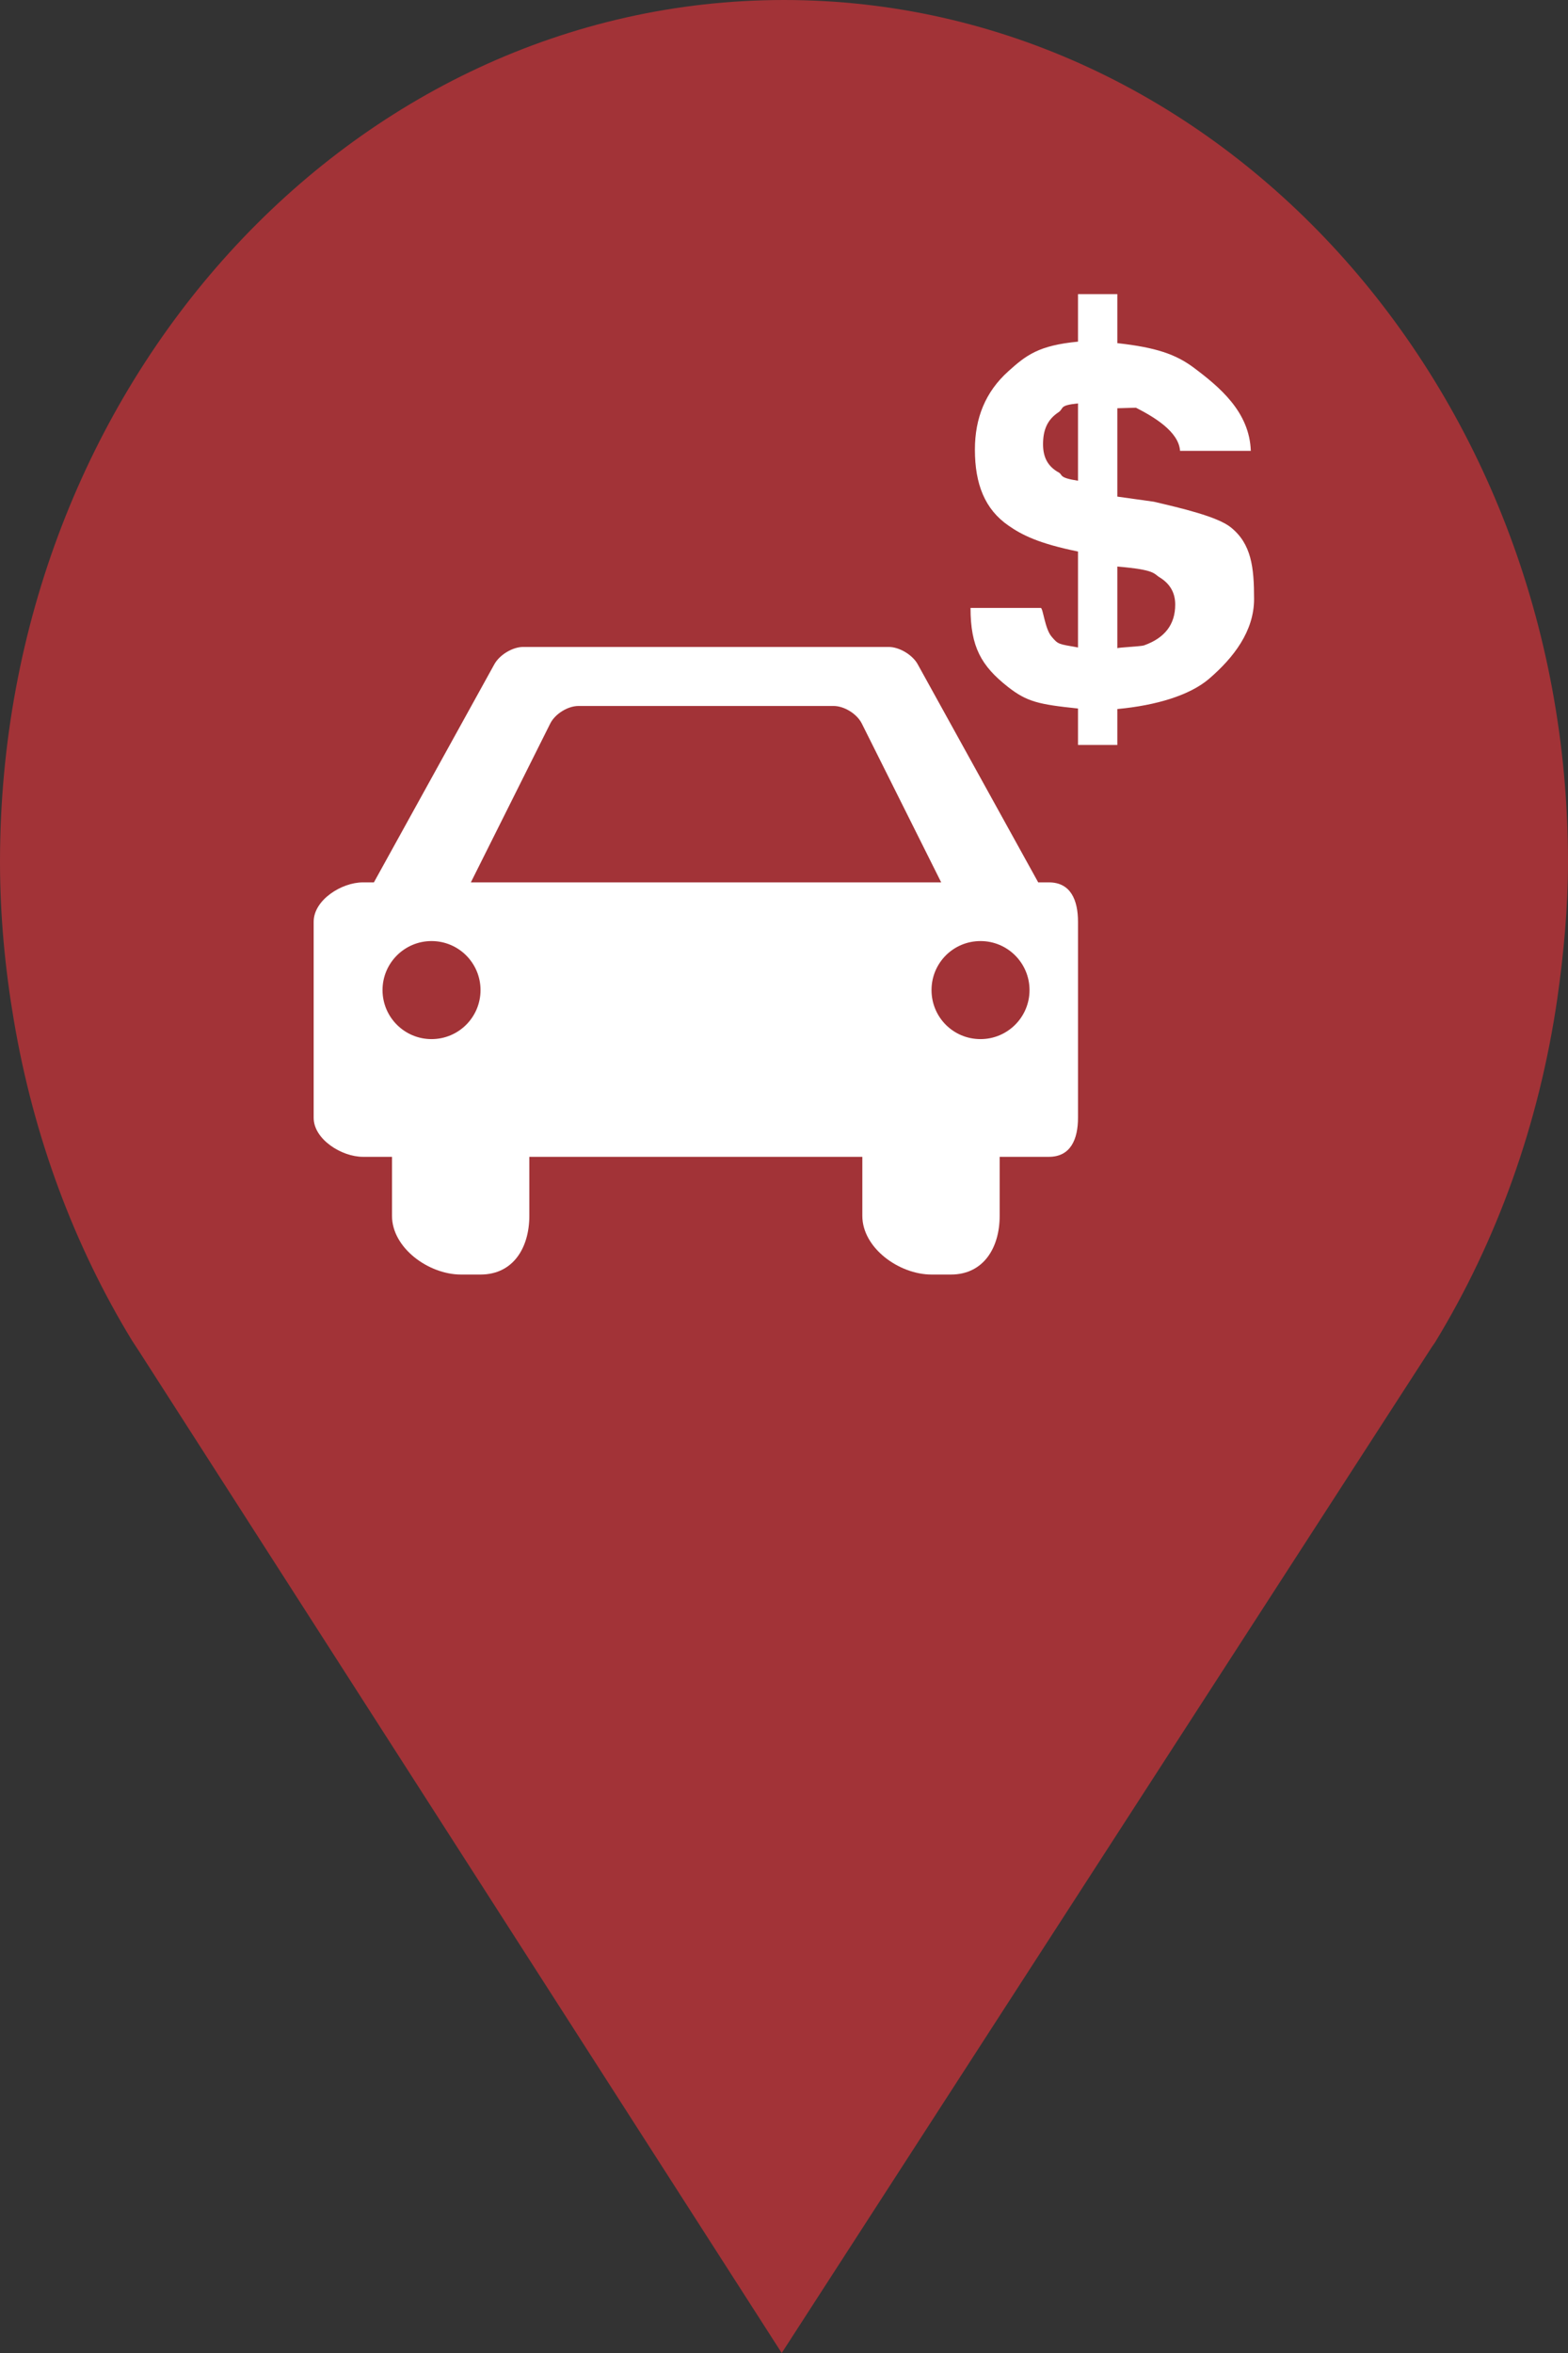 <?xml version="1.0" encoding="utf-8"?> <!DOCTYPE svg PUBLIC "-//W3C//DTD SVG 1.1//EN" "http://www.w3.org/Graphics/SVG/1.1/DTD/svg11.dtd"><svg version="1.1" id="marker-circle-blue" xmlns="http://www.w3.org/2000/svg" xmlns:xlink="http://www.w3.org/1999/xlink" x="0px"  y="0px" width="24px" height="36px" viewBox="0 0 24 36" enable-background="new 0 0 24 36" xml:space="preserve"><rect x="0" y="0" width="24" height="36" fill="#333333" stroke="none"/><path fill="#A23337" d="M12,0C5.371,0,0,5.903,0,13.187c0,0.829,0.079,1.643,0.212,2.424c0.302,1.785,0.924,3.448,1.81,4.901
	l0.107,0.163L11.965,36l9.952-15.393l0.045-0.064c0.949-1.555,1.595-3.343,1.875-5.269C23.934,14.589,24,13.899,24,13.187
	C24,5.905,18.629,0,12,0z"></path><path fill="#ffffff" transform="translate(4.5 4.5)" d="M14.336,3.566C14.129,3.402,13.574,3.273,13.16,3.176L12.602,3.098L12.602,1.746L12.887,1.738C13.156,1.875,13.543,2.102,13.562,2.398L14.645,2.398C14.625,1.801,14.168,1.422,13.766,1.121C13.496,0.922,13.199,0.816,12.602,0.75L12.602,0L12,0L12,0.727C11.398,0.785,11.207,0.934,10.934,1.18C10.582,1.496,10.422,1.898,10.422,2.379C10.422,2.906,10.574,3.293,10.938,3.543C11.141,3.684,11.398,3.816,12,3.938L12,5.406C11.699,5.352,11.699,5.363,11.594,5.238C11.492,5.117,11.465,4.801,11.43,4.801L10.355,4.801C10.355,5.398,10.52,5.688,10.926,6.008C11.219,6.238,11.398,6.277,12,6.34L12,6.898L12.602,6.898L12.602,6.348C13.199,6.293,13.711,6.137,14.004,5.887C14.383,5.562,14.695,5.156,14.695,4.664C14.695,4.184,14.656,3.82,14.336,3.566ZM11.707,2.73C11.531,2.633,11.465,2.488,11.465,2.297C11.465,2.09,11.523,1.926,11.699,1.809C11.793,1.746,11.699,1.703,12,1.672L12,2.855C11.699,2.809,11.77,2.766,11.707,2.73ZM13.008,5.375C12.957,5.391,12.602,5.406,12.602,5.418L12.602,4.168C13.199,4.219,13.152,4.277,13.254,4.336C13.41,4.434,13.488,4.57,13.488,4.75C13.488,5.055,13.328,5.262,13.008,5.375ZM11.555,9L11.391,9L9.547,5.664C9.469,5.52,9.266,5.398,9.102,5.398L3.508,5.398C3.344,5.398,3.145,5.52,3.066,5.664L1.223,9L1.055,9C0.727,9,0.301,9.27,0.301,9.602L0.301,12.602C0.301,12.93,0.727,13.199,1.055,13.199L1.5,13.199L1.5,14.102C1.5,14.594,2.062,15,2.555,15L2.855,15C3.352,15,3.602,14.594,3.602,14.102L3.602,13.199L8.699,13.199L8.699,14.102C8.699,14.594,9.262,15,9.758,15L10.055,15C10.551,15,10.801,14.594,10.801,14.102L10.801,13.199L11.555,13.199C11.887,13.199,12,12.93,12,12.602L12,9.602C12,9.27,11.887,9,11.555,9ZM2.105,11.398C1.691,11.398,1.355,11.062,1.355,10.648C1.355,10.234,1.691,9.898,2.105,9.898C2.52,9.898,2.855,10.234,2.855,10.648C2.855,11.062,2.52,11.398,2.105,11.398ZM2.707,9L3.922,6.57C3.996,6.422,4.191,6.301,4.355,6.301L8.258,6.301C8.422,6.301,8.617,6.422,8.691,6.57L9.906,9ZM10.508,11.398C10.09,11.398,9.758,11.062,9.758,10.648C9.758,10.234,10.09,9.898,10.508,9.898C10.922,9.898,11.258,10.234,11.258,10.648C11.258,11.062,10.922,11.398,10.508,11.398ZM10.508,11.398"></path> </svg>